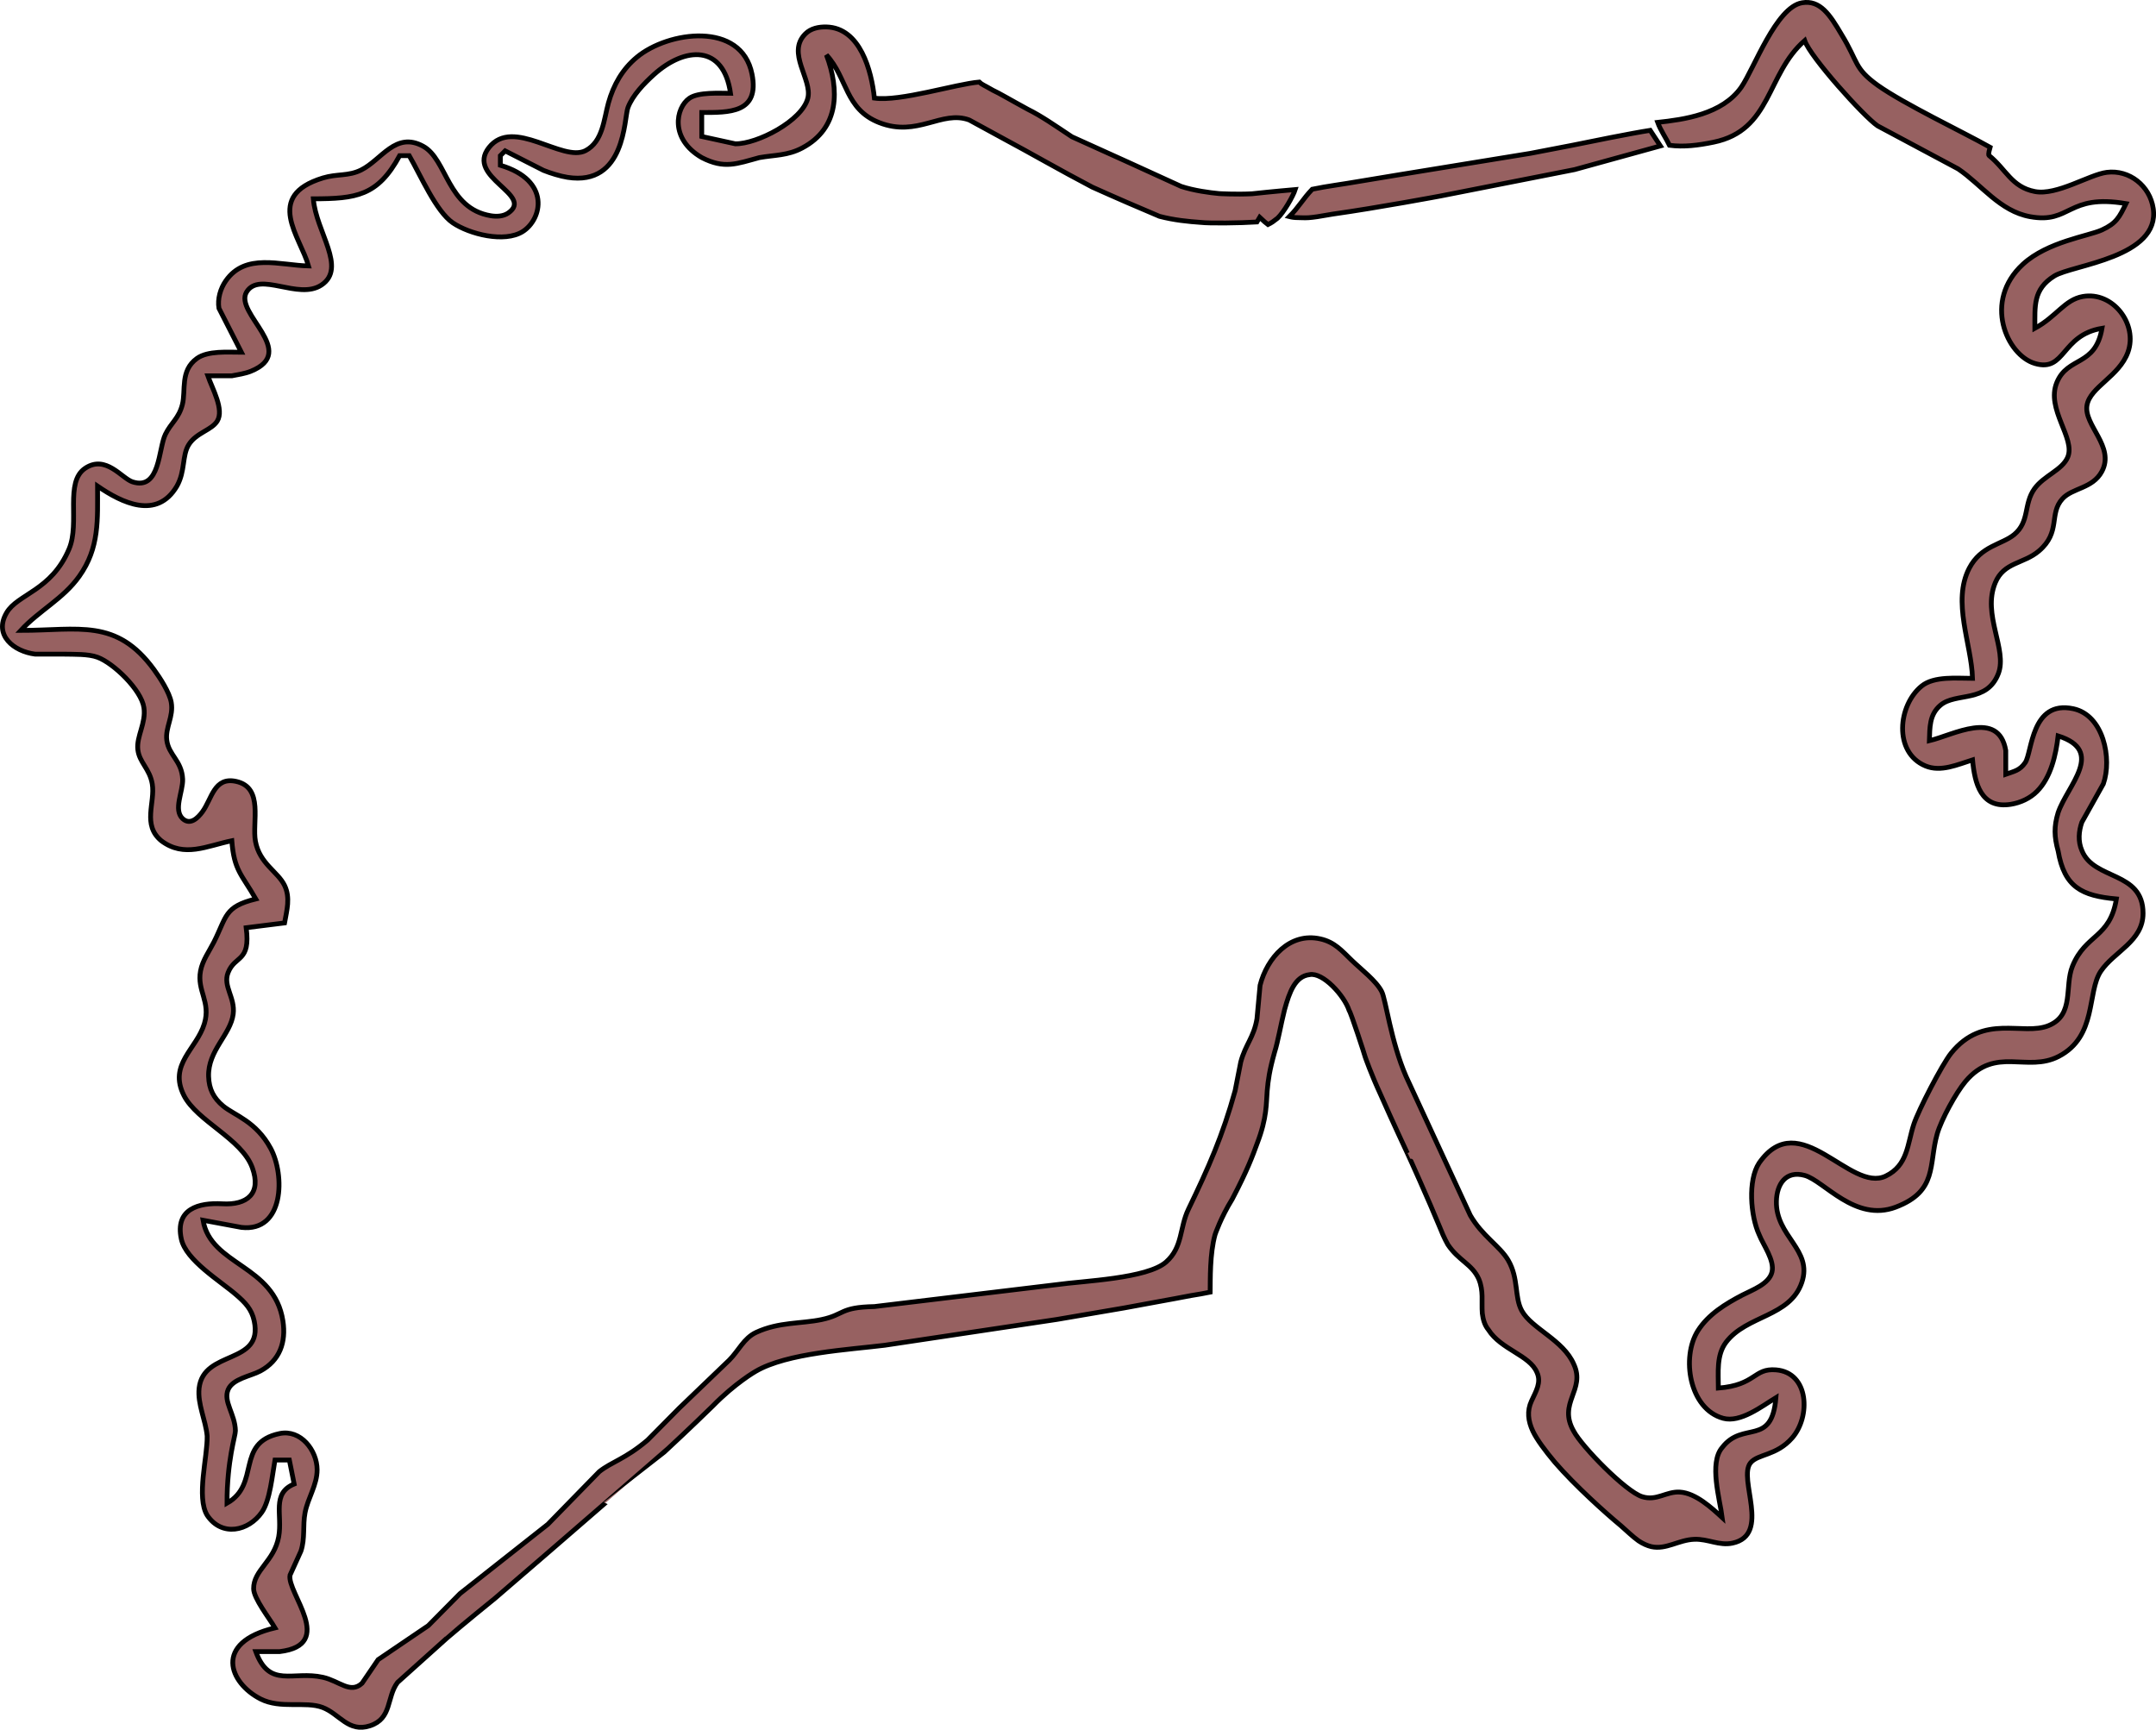 <?xml version="1.0" encoding="UTF-8" standalone="no"?>
<svg
   version="1.1"
   id="svg1"
   sodipodi:docname="zone4.svg"
   inkscape:version="1.3.2 (091e20e, 2023-11-25, custom)"
   viewBox="441.66 940.54 449.6 360.71"
   xmlns:inkscape="http://www.inkscape.org/namespaces/inkscape"
   xmlns:sodipodi="http://sodipodi.sourceforge.net/DTD/sodipodi-0.dtd"
   xmlns="http://www.w3.org/2000/svg"
   xmlns:svg="http://www.w3.org/2000/svg">
  <defs
     id="defs1" />
  <sodipodi:namedview
     id="namedview1"
     pagecolor="#ffffff"
     bordercolor="#999999"
     borderopacity="1"
     inkscape:showpageshadow="2"
     inkscape:pageopacity="0"
     inkscape:pagecheckerboard="0"
     inkscape:deskcolor="#d1d1d1"
     inkscape:document-units="in"
     inkscape:zoom="1.6768791"
     inkscape:cx="326.49939"
     inkscape:cy="244.50182"
     inkscape:window-width="1346"
     inkscape:window-height="1040"
     inkscape:window-x="390"
     inkscape:window-y="135"
     inkscape:window-maximized="0"
     inkscape:current-layer="svg1" />
  <path
     id="Zone IV"
     fill="none"
     stroke="black"
     stroke-width="1"
     d="M 789.81,970.84            C 789.16,969.47 787.90,967.64 787.34,966.06              792.75,965.47 800.81,964.41 804.78,958.72              807.50,954.74 812.03,942.05 817.44,941.12              821.21,940.48 823.25,943.59 825.69,947.75              829.25,953.56 828.22,954.72 833.25,958.34              838.81,962.28 850.83,967.97 856.66,971.25              856.22,972.75 856.41,972.94 856.41,972.94              860.01,975.83 861.11,979.54 866.00,980.48              870.58,981.36 877.35,976.94 881.00,976.48              885.73,975.88 889.99,979.32 890.68,984.00              892.19,994.26 873.80,995.76 870.06,998.09              865.59,1000.87 866.02,1004.37 866.00,1009.00              870.55,1006.53 872.20,1003.04 876.00,1002.37              882.30,1001.26 887.52,1008.16 885.40,1014.00              883.56,1019.06 877.54,1021.22 876.87,1025.04              876.14,1029.21 882.77,1033.66 879.96,1038.87              878.03,1042.45 873.82,1042.26 871.74,1044.56              868.88,1047.71 871.47,1051.50 866.85,1055.43              863.65,1058.16 859.54,1057.72 857.74,1062.06              854.97,1068.70 860.29,1075.96 858.40,1080.96              856.03,1087.21 849.54,1084.87 846.31,1087.60              843.98,1089.57 844.10,1092.25 844.00,1095.00              848.91,1093.85 858.43,1088.40 859.93,1097.04              859.93,1097.04 859.93,1102.00 859.93,1102.00              861.70,1101.37 862.84,1101.22 863.98,1099.58              865.46,1097.44 865.20,1086.47 874.00,1088.33              880.32,1089.67 882.13,1098.76 880.28,1104.00              880.28,1104.00 875.80,1112.00 875.80,1112.00              875.14,1113.89 874.97,1115.99 875.80,1117.90              878.27,1124.14 888.56,1122.13 888.56,1131.00              888.56,1136.87 882.50,1138.96 879.74,1143.09              876.83,1147.45 879.01,1156.65 870.98,1160.83              864.35,1164.27 857.82,1158.60 851.53,1166.06              849.53,1168.43 846.49,1174.01 845.63,1177.00              843.81,1183.39 845.77,1188.93 837.00,1192.26              828.52,1195.48 822.03,1186.76 818.00,1185.65              814.07,1184.57 812.19,1187.46 812.10,1191.00              811.91,1198.42 819.76,1201.10 817.39,1208.00              814.92,1215.18 805.91,1214.78 801.60,1220.44              799.56,1223.12 800.00,1226.81 800.00,1230.00              807.88,1229.37 807.30,1225.81 812.02,1226.20              818.93,1226.76 819.27,1235.96 815.39,1240.39              812.10,1244.15 808.24,1243.70 806.70,1245.59              804.02,1248.88 811.06,1260.60 802.94,1262.33              800.16,1262.92 797.87,1261.43 795.00,1261.53              791.68,1261.65 789.10,1263.76 786.00,1263.06              785.18,1262.87 784.21,1262.43 783.36,1261.86              782.06,1260.93 780.80,1259.67 779.66,1258.69              776.53,1256.10 770.13,1250.36 765.91,1245.48              763.86,1243.03 762.16,1240.76 761.32,1239.00              760.31,1236.87 760.07,1234.76 761.02,1232.71              761.95,1230.67 763.14,1228.83 762.16,1226.72              760.67,1223.14 754.64,1221.95 752.05,1217.84              751.22,1216.84 750.92,1215.61 750.77,1214.42              750.58,1211.94 751.08,1209.73 750.02,1207.22              748.59,1204.09 745.88,1203.48 743.59,1200.08              743.59,1200.08 742.78,1198.71 741.96,1196.58              739.70,1191.06 735.17,1181.01 735.14,1181.02              735.14,1181.02 732.02,1174.37 729.53,1168.72              727.61,1164.58 726.37,1161.02 726.37,1161.02              726.25,1160.52 723.40,1151.77 723.01,1151.27              721.97,1148.12 717.52,1143.25 714.77,1143.78              711.75,1144.11 710.55,1147.39 709.53,1151.11              708.74,1154.25 708.17,1157.70 707.45,1159.97              706.38,1163.77 706.11,1165.76 705.91,1168.04              705.69,1170.53 705.93,1173.53 703.78,1179.09              702.91,1181.47 701.78,1184.58 698.62,1190.60              696.20,1194.51 695.04,1198.00 695.04,1198.00              693.93,1201.98 694.06,1207.41 694.02,1209.99              691.90,1210.41 692.51,1210.29 690.00,1210.71              685.80,1211.53 680.38,1212.47 676.07,1213.29              676.07,1213.29 662.02,1215.69 662.02,1215.69              662.02,1215.69 650.87,1217.36 650.87,1217.36              650.87,1217.36 626.13,1221.07 626.13,1221.07              618.82,1221.98 605.76,1222.67 599.24,1226.51              599.24,1226.51 595.00,1228.91 590.27,1233.76              585.80,1238.13 581.00,1242.58 581.00,1242.58              581.00,1242.57 558.51,1262.15 544.93,1273.80              538.91,1278.67 534.80,1282.16 534.78,1282.20              534.78,1282.20 524.56,1291.38 524.56,1291.38              522.23,1294.51 523.45,1298.90 518.82,1300.42              514.30,1301.90 512.46,1297.93 508.91,1296.59              505.32,1295.25 500.17,1296.95 496.00,1294.83              489.49,1291.51 486.05,1283.08 499.00,1280.00              497.82,1277.98 494.57,1273.87 494.55,1271.84              494.51,1267.93 498.84,1266.16 499.78,1260.99              500.60,1256.45 498.24,1251.98 503.00,1250.00              503.00,1250.00 502.00,1245.00 502.00,1245.00              502.00,1245.00 499.00,1245.00 499.00,1245.00              498.44,1248.11 497.98,1253.43 496.26,1255.89              493.50,1259.85 487.91,1261.08 484.86,1256.52              482.57,1252.74 484.95,1244.33 484.86,1240.00              484.56,1236.68 482.82,1233.35 483.18,1230.02              484.08,1221.93 496.63,1225.24 494.67,1216.00              494.14,1213.54 492.81,1212.19 490.98,1210.60              487.63,1207.67 480.42,1203.38 479.47,1198.91              478.12,1192.63 483.11,1191.29 488.00,1191.57              493.15,1191.88 496.27,1189.47 494.26,1184.00              492.05,1178.00 482.75,1174.35 480.02,1168.99              476.72,1162.47 482.68,1159.32 484.28,1154.00              485.66,1149.41 482.69,1147.18 483.48,1143.00              483.89,1140.81 485.27,1138.95 486.26,1137.00              488.98,1131.62 488.41,1129.63 495.00,1128.00              492.06,1122.85 490.48,1122.11 490.00,1115.86              484.83,1116.92 480.07,1119.48 475.29,1115.86              471.27,1112.54 474.06,1107.92 473.41,1104.01              472.87,1100.82 470.69,1099.52 470.40,1096.83              470.10,1094.07 472.15,1091.32 471.67,1088.09              471.13,1084.41 465.35,1078.83 462.00,1077.60              460.06,1076.88 457.09,1077.00 455.00,1076.95              455.00,1076.95 449.00,1076.95 449.00,1076.95              444.58,1076.40 440.28,1073.03 443.03,1068.33              445.33,1064.38 452.39,1063.75 456.07,1055.00              458.38,1049.50 455.10,1041.07 459.43,1038.18              463.73,1035.31 467.06,1040.30 469.28,1041.02              475.08,1042.90 474.67,1034.10 476.16,1031.09              477.33,1028.71 478.95,1027.79 479.69,1024.91              480.45,1021.94 479.17,1017.86 482.72,1015.29              485.01,1013.63 489.24,1014.00 492.00,1014.00              492.00,1014.00 487.32,1004.83 487.32,1004.83              486.99,1002.87 487.62,1000.72 488.74,999.11              492.84,993.21 500.06,995.87 506.00,996.00              504.29,989.91 496.65,981.42 509.00,977.65              511.98,976.74 514.29,977.33 516.99,975.98              521.26,973.84 524.15,967.90 529.89,971.03              534.93,973.77 534.89,984.01 544.00,985.53              545.19,985.73 546.59,985.68 547.63,984.97              553.19,981.15 538.70,977.56 543.62,971.31              548.69,964.87 558.95,974.48 563.79,971.94              567.38,970.05 567.59,965.39 568.54,962.00              569.59,958.25 571.44,954.98 574.47,952.47              580.99,947.04 596.28,944.91 598.48,956.00              600.10,964.17 593.66,964.00 588.00,964.00              588.00,964.00 588.00,969.00 588.00,969.00              588.00,969.00 595.00,970.53 595.00,970.53              599.53,970.59 608.94,965.75 610.12,961.00              611.09,957.09 605.61,951.59 609.60,947.60              610.75,946.44 612.43,946.12 614.00,946.16              621.04,946.34 623.41,955.30 624.00,961.00              629.37,961.76 640.93,958.06 645.87,957.65              646.44,958.20 646.76,958.23 648.73,959.37              649.95,959.92 652.47,961.42 656.01,963.34              658.82,964.72 661.71,966.75 665.19,969.06              673.03,972.59 681.39,976.39 687.97,979.41              690.66,980.30 693.97,980.73 695.89,980.91              695.89,980.91 699.31,981.12 702.72,980.95              706.69,980.51 711.76,980.07 711.76,980.07              711.32,981.44 709.40,984.80 708.07,986.04              707.18,986.74 706.89,986.96 706.08,987.36              705.28,986.74 705.56,986.97 704.34,985.84              704.16,986.13 704.19,986.14 703.78,986.83              700.16,987.06 693.83,987.13 692.07,986.92              689.51,986.74 686.55,986.46 683.45,985.65              679.29,983.90 674.44,981.81 669.44,979.56              662.81,976.09 656.03,972.17 651.06,969.53              651.06,969.53 643.78,965.56 643.78,965.56              638.00,963.43 633.02,969.24 625.01,966.11              617.83,963.30 618.41,956.76 614.00,952.00              616.70,959.20 616.77,967.25 608.96,971.39              605.92,973.01 603.21,972.84 600.00,973.41              595.27,974.69 592.74,975.83 588.02,973.41              581.27,969.52 582.56,963.00 585.43,961.02              587.34,959.71 591.68,960.00 594.00,960.00              592.56,949.77 584.51,950.22 578.00,956.11              575.98,957.94 573.57,960.41 572.60,963.00              571.79,965.17 572.12,979.43 560.00,977.52              558.43,977.27 556.48,976.66 555.00,976.07              555.00,976.07 547.00,972.00 547.00,972.00              547.00,972.00 546.00,973.00 546.00,973.00              546.00,973.00 546.00,975.00 546.00,975.00              556.61,978.16 554.71,986.28 550.66,988.83              546.85,991.22 539.57,989.37 536.09,987.01              532.59,984.63 529.37,977.10 527.00,973.00              527.00,973.00 525.00,973.00 525.00,973.00              520.41,981.46 515.87,981.97 507.00,982.00              507.53,988.88 514.08,996.39 508.69,999.98              503.87,1003.18 495.79,997.02 493.08,1001.43              490.37,1005.85 504.08,1013.89 493.94,1017.97              492.84,1018.42 491.19,1018.69 490.00,1018.91              490.00,1018.91 485.00,1018.91 485.00,1018.91              485.89,1021.50 488.46,1025.95 486.96,1028.35              485.78,1030.26 482.59,1030.76 481.02,1033.27              479.59,1035.56 480.33,1038.75 478.55,1041.91              474.38,1048.99 467.09,1045.41 462.00,1041.91              462.00,1048.88 462.43,1054.76 458.19,1060.71              454.86,1065.40 449.85,1067.83 446.00,1072.00              458.05,1072.00 465.92,1069.41 473.77,1080.17              475.02,1081.88 477.00,1084.93 477.37,1087.00              477.89,1090.01 476.09,1092.22 476.44,1094.91              476.84,1098.02 479.57,1099.17 479.75,1103.01              479.84,1105.63 477.75,1109.38 479.75,1111.26              481.34,1112.71 482.94,1111.09 483.86,1109.84              485.86,1107.13 486.28,1102.47 490.91,1103.49              496.73,1104.77 494.18,1112.02 494.93,1115.99              495.81,1120.68 499.60,1122.28 501.00,1125.18              502.24,1127.75 501.47,1130.34 501.00,1133.00              501.00,1133.00 493.00,1134.00 493.00,1134.00              493.94,1141.29 490.67,1139.65 489.22,1143.37              488.11,1146.20 490.73,1148.55 490.29,1152.00              489.75,1156.31 485.00,1159.58 485.16,1165.00              485.24,1167.65 486.19,1169.52 488.22,1171.20              490.57,1173.13 495.06,1174.37 498.10,1180.01              501.10,1185.58 500.93,1197.52 492.00,1196.49              492.00,1196.49 484.00,1195.00 484.00,1195.00              485.61,1204.48 498.84,1204.24 500.66,1216.00              501.34,1220.43 500.01,1224.26 495.95,1226.44              493.93,1227.52 490.23,1228.03 489.24,1230.30              488.15,1232.81 490.69,1235.40 490.75,1238.91              490.77,1239.94 489.00,1244.99 489.00,1254.00              496.04,1250.03 490.70,1241.43 499.97,1239.48              504.36,1238.56 507.77,1242.97 507.79,1247.01              507.80,1250.23 505.85,1252.91 505.27,1256.00              504.76,1258.70 505.31,1261.29 504.41,1264.00              504.41,1264.00 502.14,1269.00 502.14,1269.00              501.43,1272.68 511.86,1283.53 499.98,1284.95              499.98,1284.95 495.00,1284.95 495.00,1284.95              497.87,1292.73 502.72,1288.90 509.00,1290.31              512.47,1291.09 514.70,1293.82 517.16,1291.55              517.16,1291.55 520.51,1286.63 520.51,1286.63              520.51,1286.63 530.98,1279.53 530.98,1279.53              530.98,1279.53 537.59,1272.85 537.59,1272.85              537.59,1272.85 555.91,1258.40 555.91,1258.40              555.91,1258.40 566.62,1247.43 566.62,1247.43              569.28,1245.32 571.97,1244.85 576.71,1240.84              576.71,1240.84 583.29,1234.19 583.29,1234.19              583.29,1234.19 593.75,1224.15 593.75,1224.15              595.68,1222.21 596.78,1219.58 599.33,1218.39              604.10,1216.17 608.68,1216.62 613.00,1215.71              617.85,1214.68 616.71,1213.14 624.00,1213.00              624.00,1213.00 662.00,1208.43 662.00,1208.43              667.48,1207.64 680.90,1207.20 684.85,1203.69              688.33,1200.60 687.62,1196.59 689.48,1192.72              693.68,1184.01 696.61,1177.43 699.22,1168.00              699.22,1168.00 700.40,1162.00 700.40,1162.00              701.39,1158.31 703.12,1156.89 703.78,1153.00              703.78,1153.00 704.43,1146.00 704.43,1146.00              705.89,1140.31 710.59,1134.89 717.00,1136.33              719.99,1137.00 721.47,1138.79 723.56,1140.81              725.45,1142.64 728.68,1145.09 729.80,1147.33              730.65,1149.01 731.70,1157.70 734.87,1165.00              734.87,1165.00 748.26,1193.96 748.26,1193.96              750.73,1198.28 754.41,1200.35 756.16,1203.32              758.41,1207.17 757.42,1211.02 759.02,1213.90              761.09,1217.61 767.66,1219.97 769.84,1225.00              772.39,1230.42 766.42,1233.06 769.84,1239.00              771.53,1242.20 780.69,1251.58 784.09,1252.64              787.16,1253.61 789.11,1251.50 792.00,1251.69              795.28,1251.90 798.60,1254.98 800.80,1257.00              800.30,1253.16 798.02,1245.60 800.80,1242.39              805.15,1236.74 811.16,1242.32 812.00,1232.00              809.04,1233.80 804.61,1237.28 801.00,1236.30              793.92,1234.37 792.22,1223.54 795.74,1218.02              797.90,1214.62 801.51,1212.42 805.00,1210.60              807.06,1209.53 810.58,1208.31 811.18,1205.79              811.76,1203.36 809.36,1200.18 808.50,1198.00              806.72,1194.14 806.11,1186.66 808.50,1183.06              816.95,1170.98 827.46,1189.39 834.91,1185.78              839.52,1183.55 839.40,1179.11 840.75,1175.00              841.70,1172.08 846.65,1162.51 848.52,1160.18              855.30,1151.76 863.51,1156.63 868.89,1154.40              874.30,1152.16 872.12,1146.25 873.85,1142.00              876.60,1135.26 881.66,1136.22 883.00,1128.00              875.77,1127.34 872.16,1125.57 870.85,1118.00              870.03,1115.03 869.96,1112.91 870.85,1110.00              872.80,1104.30 880.78,1097.13 870.85,1094.00              870.40,1097.90 869.34,1102.68 866.44,1105.57              865.01,1107.01 863.00,1107.94 861.00,1108.26              854.73,1109.26 853.46,1103.90 853.00,1099.00              849.92,1099.96 846.39,1101.60 843.18,1100.26              836.47,1097.45 837.45,1087.59 842.39,1083.60              844.99,1081.49 849.76,1082.00 853.00,1082.00              852.78,1074.81 848.70,1066.03 852.31,1059.04              854.75,1054.34 859.14,1054.12 861.69,1052.01              864.96,1049.29 863.61,1045.71 865.90,1042.48              867.87,1039.71 871.70,1038.59 872.85,1035.87              874.52,1031.92 868.27,1025.87 870.58,1020.30              872.86,1014.79 878.62,1017.05 880.00,1009.00              871.43,1010.42 872.42,1018.22 866.02,1016.34              860.15,1014.63 855.10,1003.35 863.52,995.63              868.66,990.92 877.18,989.78 879.98,988.49              883.01,987.10 883.62,985.82 885.00,983.00              872.69,980.91 873.57,987.28 865.00,985.72              858.70,984.58 854.93,979.10 850.00,975.76              850.00,975.76 833.21,966.79 833.21,966.79              830.34,964.85 819.18,952.45 818.00,949.00              809.95,956.02 811.14,967.70 799.00,970.19              795.75,970.86 792.81,971.22 789.81,970.84 Z            M 719.56,985.19            C 714.03,986.19 714.31,985.94 711.82,985.91              711.19,985.88 710.53,985.71 710.53,985.71              712.52,983.72 713.31,982.09 715.31,980.00              718.38,979.36 721.67,978.96 725.09,978.36              725.09,978.36 733.30,977.00 733.30,977.00              733.30,977.00 760.78,972.52 760.78,972.52              760.78,972.52 769.35,970.87 769.35,970.87              773.17,970.09 781.82,968.33 785.78,967.72              785.78,967.72 787.91,970.97 787.91,970.97              787.91,970.97 770.00,975.91 770.00,975.91              770.00,975.91 742.00,981.42 742.00,981.42              742.00,981.42 729.12,983.84 719.56,985.19 Z"
     style="fill:#976161;fill-opacity:1" />
</svg>
